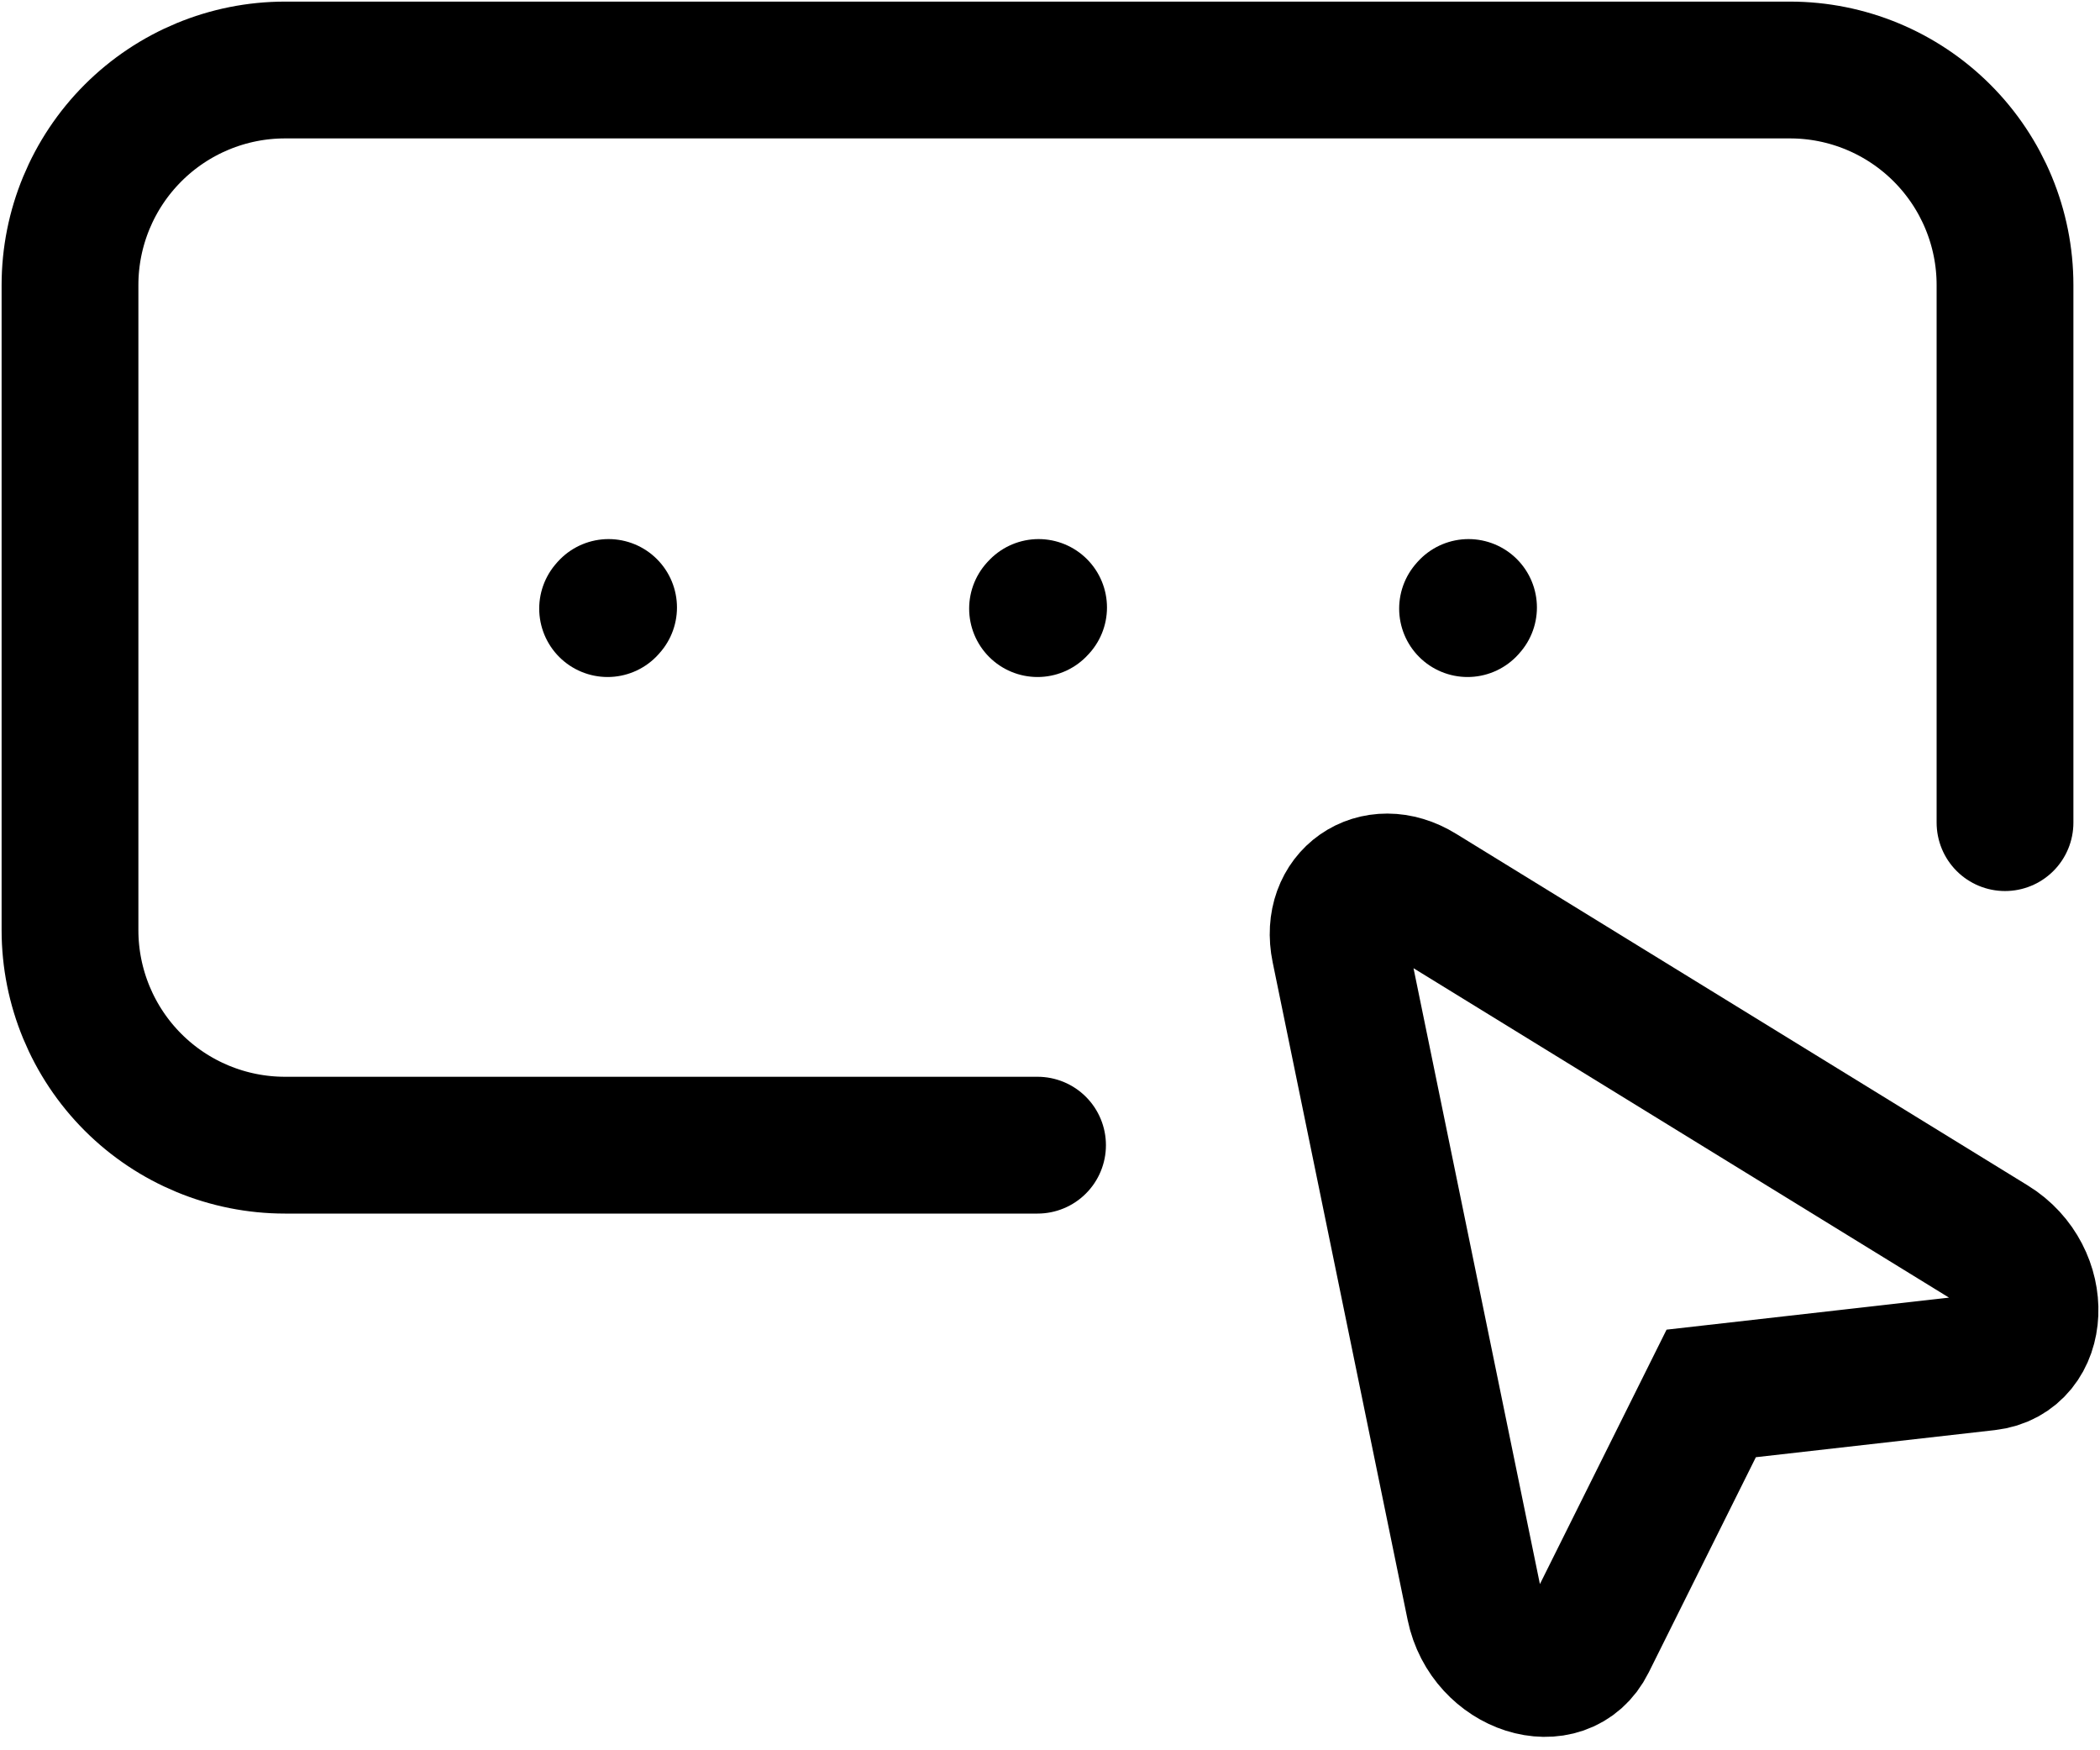 <svg width="30" height="25" viewBox="0 0 30 25" fill="none" xmlns="http://www.w3.org/2000/svg">
<path d="M28.643 11.75V4.071C28.643 3.257 28.319 2.476 27.743 1.9C27.167 1.324 26.386 1 25.572 1H4.071C3.257 1 2.476 1.324 1.9 1.9C1.324 2.476 1 3.257 1 4.071V13.286C1 14.1 1.324 14.882 1.9 15.458C2.476 16.034 3.257 16.357 4.071 16.357H14.822" stroke="black" stroke-width="1.954" stroke-linecap="round" stroke-linejoin="round"/>
<path d="M28.457 17.765C29.216 18.232 29.168 19.367 28.388 19.456L24.446 19.903L22.678 23.454C22.328 24.159 21.245 23.813 21.066 22.941L19.138 13.548C18.986 12.811 19.65 12.347 20.29 12.742L28.457 17.765V17.765Z" stroke="black" stroke-width="1.954"/>
<path d="M14.822 8.693L14.837 8.677" stroke="black" stroke-width="1.954" stroke-linecap="round" stroke-linejoin="round"/>
<path d="M20.965 8.693L20.979 8.677" stroke="black" stroke-width="1.954" stroke-linecap="round" stroke-linejoin="round"/>
<path d="M8.68 8.693L8.694 8.677" stroke="black" stroke-width="1.954" stroke-linecap="round" stroke-linejoin="round"/>
</svg>

